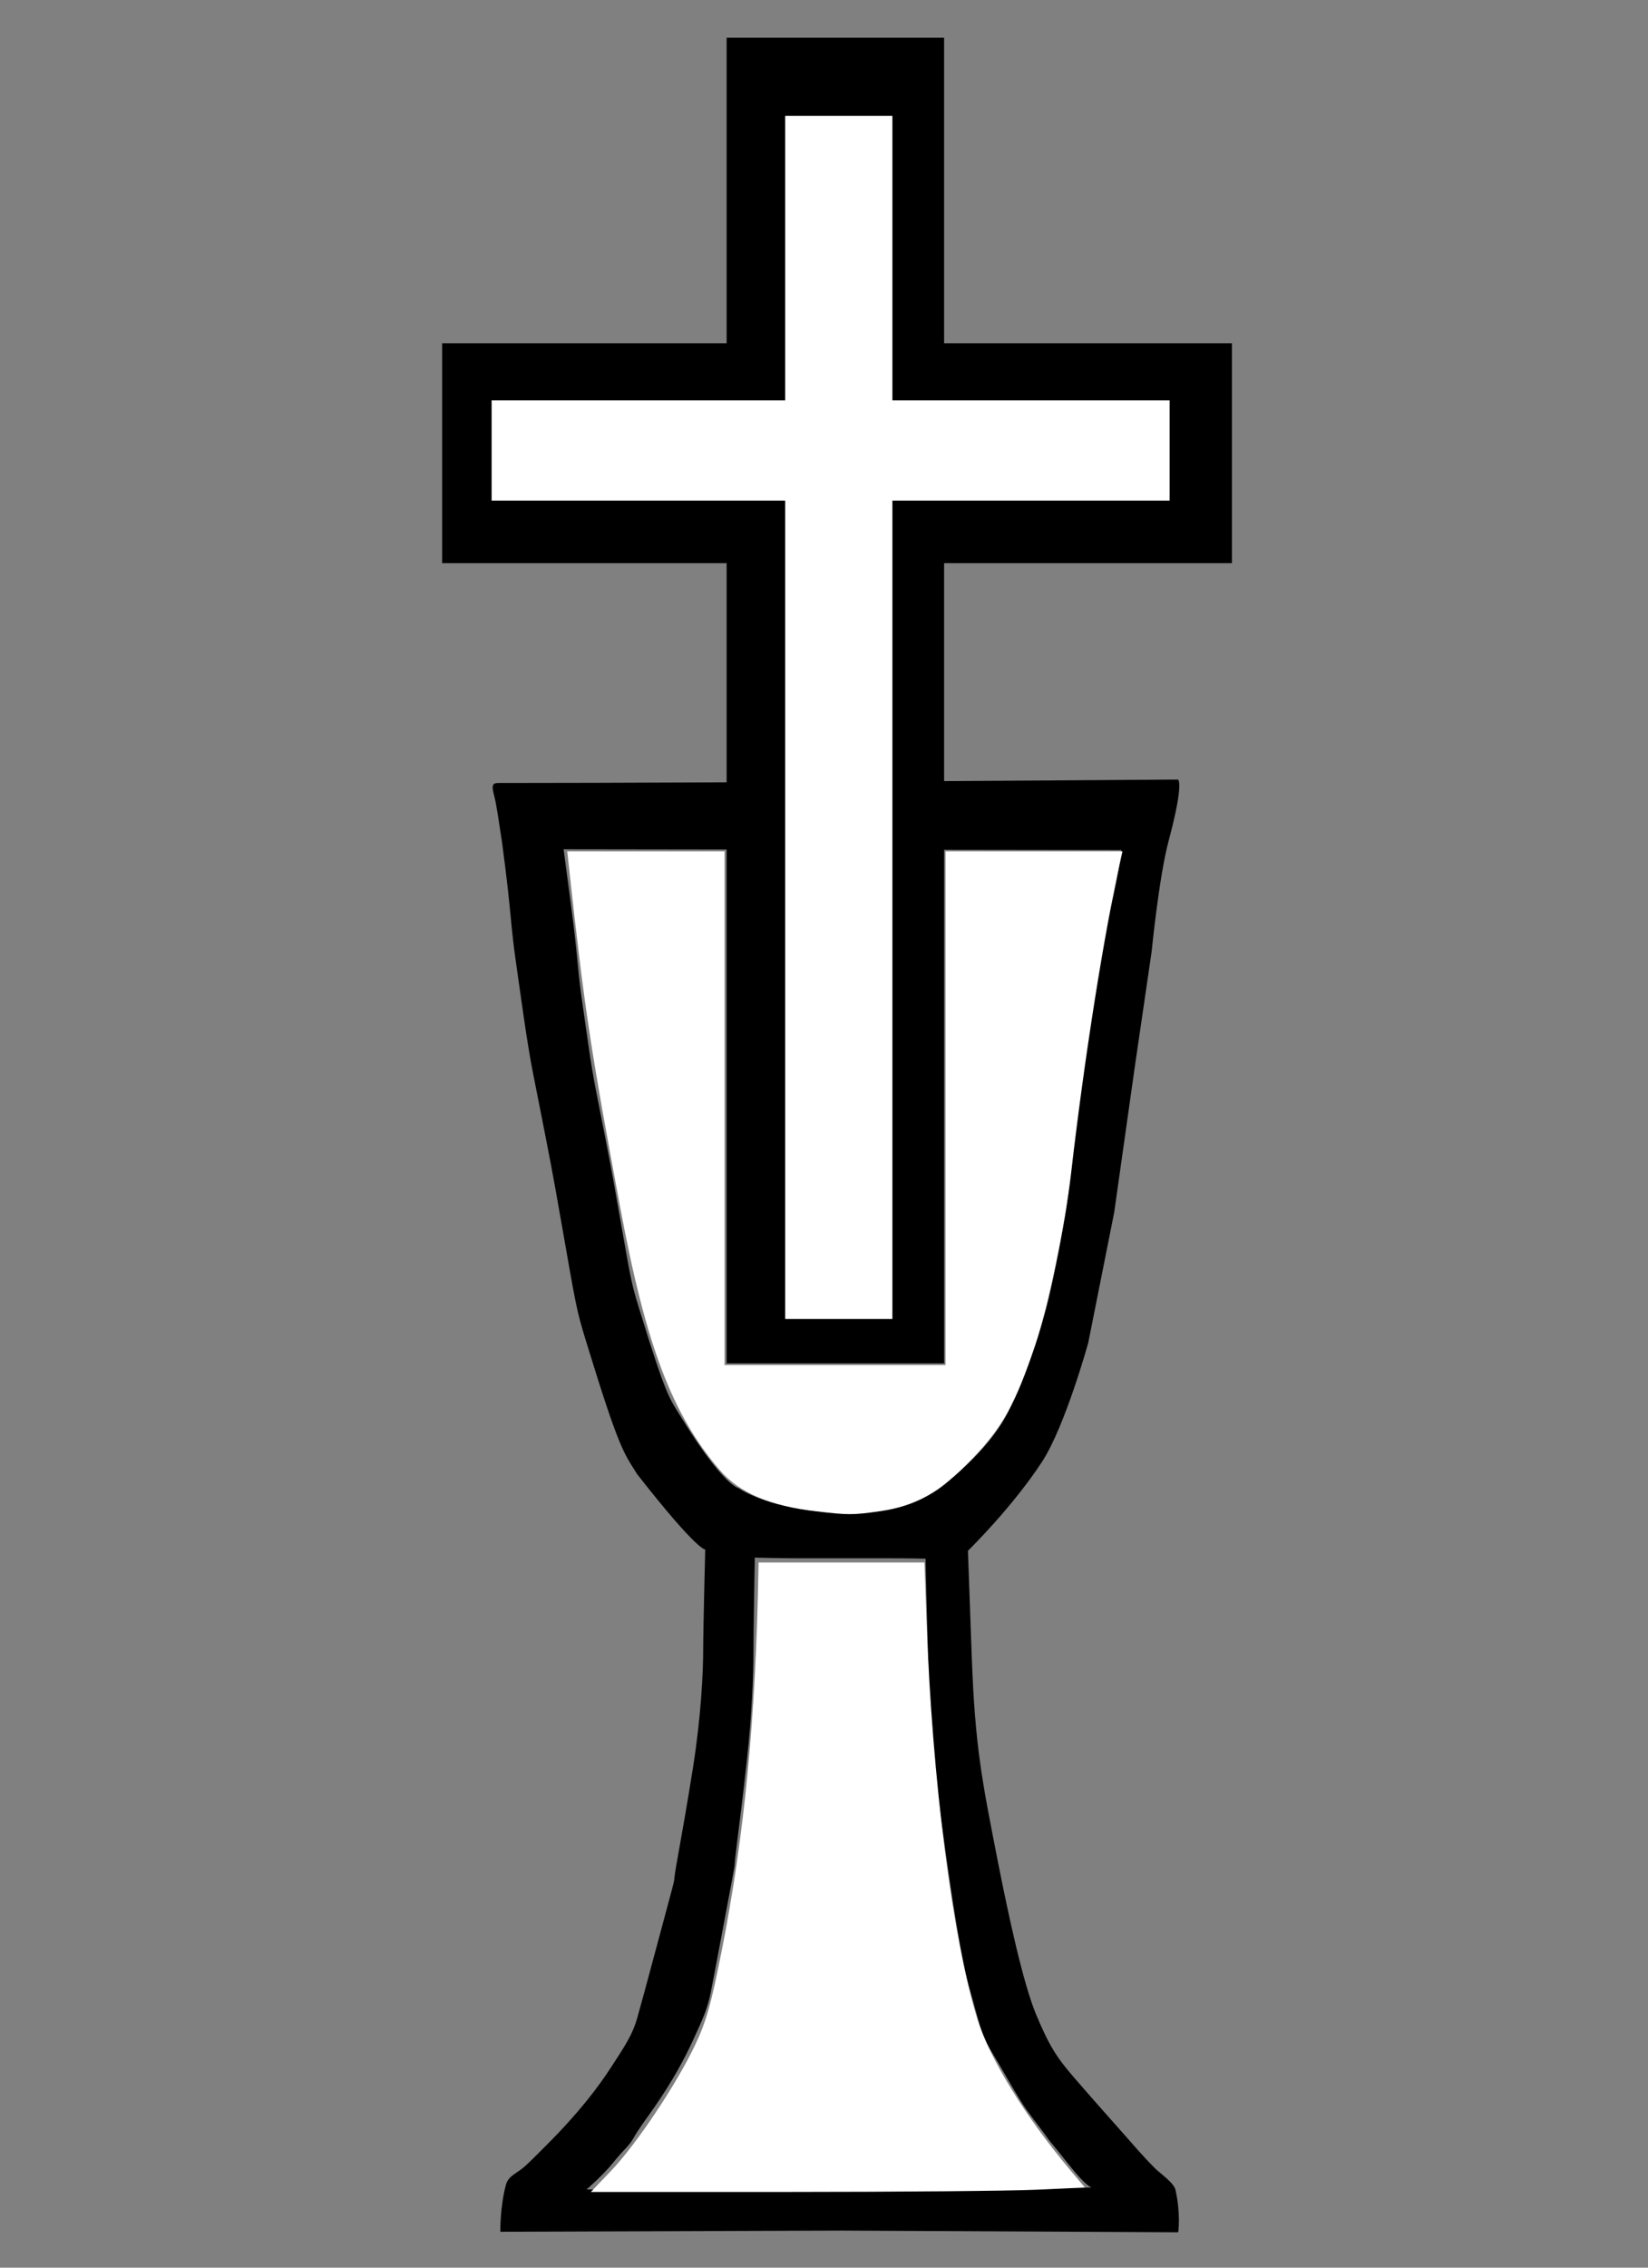<?xml version="1.0" encoding="UTF-8" standalone="no"?>
<!-- Created with Inkscape (http://www.inkscape.org/) -->

<svg
   xmlns:dc="http://purl.org/dc/elements/1.1/"
   xmlns:cc="http://creativecommons.org/ns#"
   xmlns:rdf="http://www.w3.org/1999/02/22-rdf-syntax-ns#"
   xmlns:svg="http://www.w3.org/2000/svg"
   xmlns="http://www.w3.org/2000/svg"
   xmlns:sodipodi="http://sodipodi.sourceforge.net/DTD/sodipodi-0.dtd"
   xmlns:inkscape="http://www.inkscape.org/namespaces/inkscape"
   id="svg8"
   height="220"
   width="160"
   version="1.1"
   viewBox="0 0 42.333 58.208"
   sodipodi:docname="husit_insignia.svg"
   inkscape:version="0.92.3 (2405546, 2018-03-11)">
  <rect x="0" y="0" width="42.333" height="58.208" fill="#808080" stroke="none"/>
  <defs
     id="defs16" />
  <sodipodi:namedview
     pagecolor="#ffffff"
     bordercolor="#666666"
     borderopacity="1"
     objecttolerance="10"
     gridtolerance="10"
     guidetolerance="10"
     inkscape:pageopacity="0"
     inkscape:pageshadow="2"
     inkscape:window-width="1366"
     inkscape:window-height="705"
     id="namedview14"
     showgrid="false"
     inkscape:zoom="3.0341309"
     inkscape:cx="67.464945"
     inkscape:cy="116.51073"
     inkscape:window-x="-8"
     inkscape:window-y="-8"
     inkscape:window-maximized="1"
     inkscape:current-layer="svg8" />
  <g
     style="stroke-opacity:0"
     id="g102"
     transform="translate(0,-238.79)">
    <path
       inkscape:connector-curvature="0"
       d="m 18.116,278.54 c 0,0 -0.053,2.075 -0.053,2.59 0,0.6 -0.056,1.729 -0.261,3.026 -0.152,0.959 -0.268,1.608 -0.426,2.492 -0.135,0.755 0.105,-0.18 -0.451,1.893 -0.454,1.694 -0.366,1.355 -0.55,2.025 -0.128,0.466 -0.342,0.768 -0.675,1.283 -0.333,0.515 -0.833,1.174 -1.649,1.99 -0.235,0.235 -0.372,0.377 -0.567,0.556 -0.203,0.186 -0.425,0.236 -0.49,0.481 -0.151,0.565 -0.142,1.2 -0.142,1.2 l 8.773,-0.03 8.641,0.043 c 0,0 0.068,-0.465 -0.07,-1.085 -0.042,-0.189 -0.398,-0.426 -0.531,-0.56 -0.303,-0.304 -0.512,-0.553 -0.796,-0.873 -0.409,-0.46 -0.838,-0.943 -1.279,-1.453 -0.441,-0.511 -0.634,-0.803 -0.973,-1.614 -0.339,-0.811 -0.717,-2.572 -0.999,-4.005 -0.394,-2.005 -0.573,-2.897 -0.656,-5.183 l -0.099,-2.744 c 0,0 -0.746,-0.013 -1.586,-0.012 -1.352,-0.002 -2.124,5e-4 -3.363,5e-4 -0.794,0 -1.796,-0.018 -1.796,-0.018 z m 1.272,0.232 c 0,0 0.652,0.017 1.169,0.017 0.806,0 1.308,-0.002 2.187,-5e-4 0.547,-9.4e-4 1.032,0.011 1.032,0.011 l 0.064,2.547 c 0.054,2.122 0.17,2.95 0.427,4.811 0.183,1.33 0.429,2.965 0.65,3.718 0.221,0.753 0.264,1.099 0.551,1.573 0.287,0.474 0.499,0.868 0.766,1.295 0.185,0.297 0.469,0.634 0.666,0.916 0.086,0.124 0.101,0.119 0.554,0.692 0.453,0.573 0.584,0.589 0.584,0.589 l -6.367,0.081 -6.604,-0.032 c 0,0 0.411,-0.348 0.69,-0.695 0.279,-0.347 0.39,-0.407 0.499,-0.595 0.176,-0.305 0.335,-0.507 0.488,-0.725 0.531,-0.757 0.856,-1.369 1.073,-1.847 0.217,-0.478 0.355,-0.758 0.439,-1.19 0.12,-0.621 0.063,-0.307 0.358,-1.88 0.361,-1.924 0.205,-1.056 0.293,-1.757 0.103,-0.82 0.178,-1.423 0.277,-2.313 0.134,-1.204 0.17,-2.252 0.17,-2.809 0,-0.478 0.035,-2.404 0.035,-2.404 z"
       style="paint-order:stroke fill markers"
       id="rect3715" />
    <path
       inkscape:connector-curvature="0"
       d="m 30.251,258.8 c 0,0 -11.778,0.088 -17.341,0.088 -0.235,0 -0.309,-0.02 -0.214,0.337 0.058,0.217 0.107,0.585 0.199,1.178 0.267,2.004 0.195,1.969 0.378,3.227 0.114,0.785 0.26,1.907 0.419,2.708 0.489,2.467 0.494,2.505 0.7,3.675 0.416,2.359 0.403,2.36 0.666,3.218 0.864,2.82 0.965,2.841 1.306,3.396 1.602,2.046 1.76,1.936 1.76,1.936 l 6.745,0.029 c 0,0 1.139,-1.114 1.898,-2.28 0.596,-0.915 1.187,-3.053 1.187,-3.053 l 0.667,-3.349 0.532,-3.756 0.43,-2.94 c 0,0 0.188,-1.912 0.435,-2.836 0.423,-1.585 0.233,-1.58 0.233,-1.58 z m -1.446,1.81 c 0,0 -0.048,0.514 -0.273,1.473 -0.173,0.737 -0.427,2.261 -0.427,2.261 l -0.328,2.33 -0.39,3.151 c 0,0 -0.289,1.748 -0.544,2.663 -0.254,0.915 -0.477,1.486 -0.879,2.401 -0.456,1.038 -1.548,1.858 -1.548,1.858 0,0 -0.732,0.905 -2.672,0.875 -1.941,-0.03 -2.767,-0.63 -2.767,-0.63 0,0 -0.394,-0.05 -1.495,-1.847 -0.277,-0.453 -0.361,-0.47 -1.065,-2.768 -0.214,-0.7 -0.203,-0.7 -0.543,-2.623 -0.168,-0.954 -0.172,-0.986 -0.57,-2.997 -0.13,-0.654 -0.249,-1.568 -0.342,-2.207 -0.149,-1.026 -0.091,-0.998 -0.308,-2.631 -0.185,-1.388 -0.177,-1.329 -0.177,-1.329 z"
       style="paint-order:stroke fill markers"
       id="rect3783" />
    <g
       transform="matrix(0.25,0,0,0.25,11.217,241.3)"
       id="g3840">
      <rect
         x="29.794"
         y="-6.166"
         width="22.346"
         height="136.11"
         style="paint-order:stroke fill markers"
         id="rect3802" />
      <rect
         x="25.205"
         y="-81.712"
         width="22.578"
         height="81.151"
         transform="rotate(90)"
         style="paint-order:stroke fill markers"
         id="rect3802-2" />
    </g>
    <g
       style="fill:#ffffff"
       transform="matrix(0.25,0,0,0.25,11.192,241.11)"
       id="g3900">
      <rect
         x="35.911"
         y="2.619"
         width="11.013"
         height="123.53"
         style="paint-order:stroke fill markers"
         id="rect3892" />
      <rect
         x="5.746"
         y="31.826"
         width="69.667"
         height="10.294"
         style="paint-order:stroke fill markers"
         id="rect3896" />
    </g>
  </g>
  <path
     style="fill:#ffffff;stroke-width:0.33"
     d="m 59.244,210.258 c 2.423,-2.534 6.269,-8.277 8.089,-12.075 1.119,-2.336 1.585,-3.975 2.633,-9.265 2.194,-11.071 3.3,-22.549 3.55,-36.831 l 0.013,-0.742 h 8.04 8.04 l 0.196,5.521 c 0.551,15.507 2.519,30.921 4.947,38.743 1.179,3.798 4.675,9.471 8.995,14.599 l 1.415,1.679 -4.693,0.215 c -2.581,0.118 -13.356,0.215 -23.943,0.216 l -19.25,0.001 z"
     id="path3832"
     inkscape:connector-curvature="0"
     transform="scale(0.265)" />
  <path
     style="fill:#ffffff;stroke-width:0.33"
     d="m 79.132,146.393 c -4.516,-0.53 -7.476,-1.797 -9.377,-4.016 -4.592,-5.358 -7.123,-12.012 -9.601,-25.238 -2.905,-15.503 -3.486,-19.344 -4.983,-32.947 l -0.19,-1.73 h 7.627 7.627 v 24.884 24.884 h 10.711 10.711 V 107.345 82.462 h 8.575 8.575 l -0.167,0.742 c -1.605,7.121 -3.544,19.376 -4.811,30.404 -0.59,5.133 -2.193,12.825 -3.468,16.637 -1.914,5.725 -3.169,7.988 -6.149,11.092 -3.105,3.234 -5.45,4.554 -8.983,5.054 -2.562,0.363 -3.018,0.363 -6.097,0.002 z"
     id="path3834"
     inkscape:connector-curvature="0"
     transform="scale(0.265)" />
</svg>
